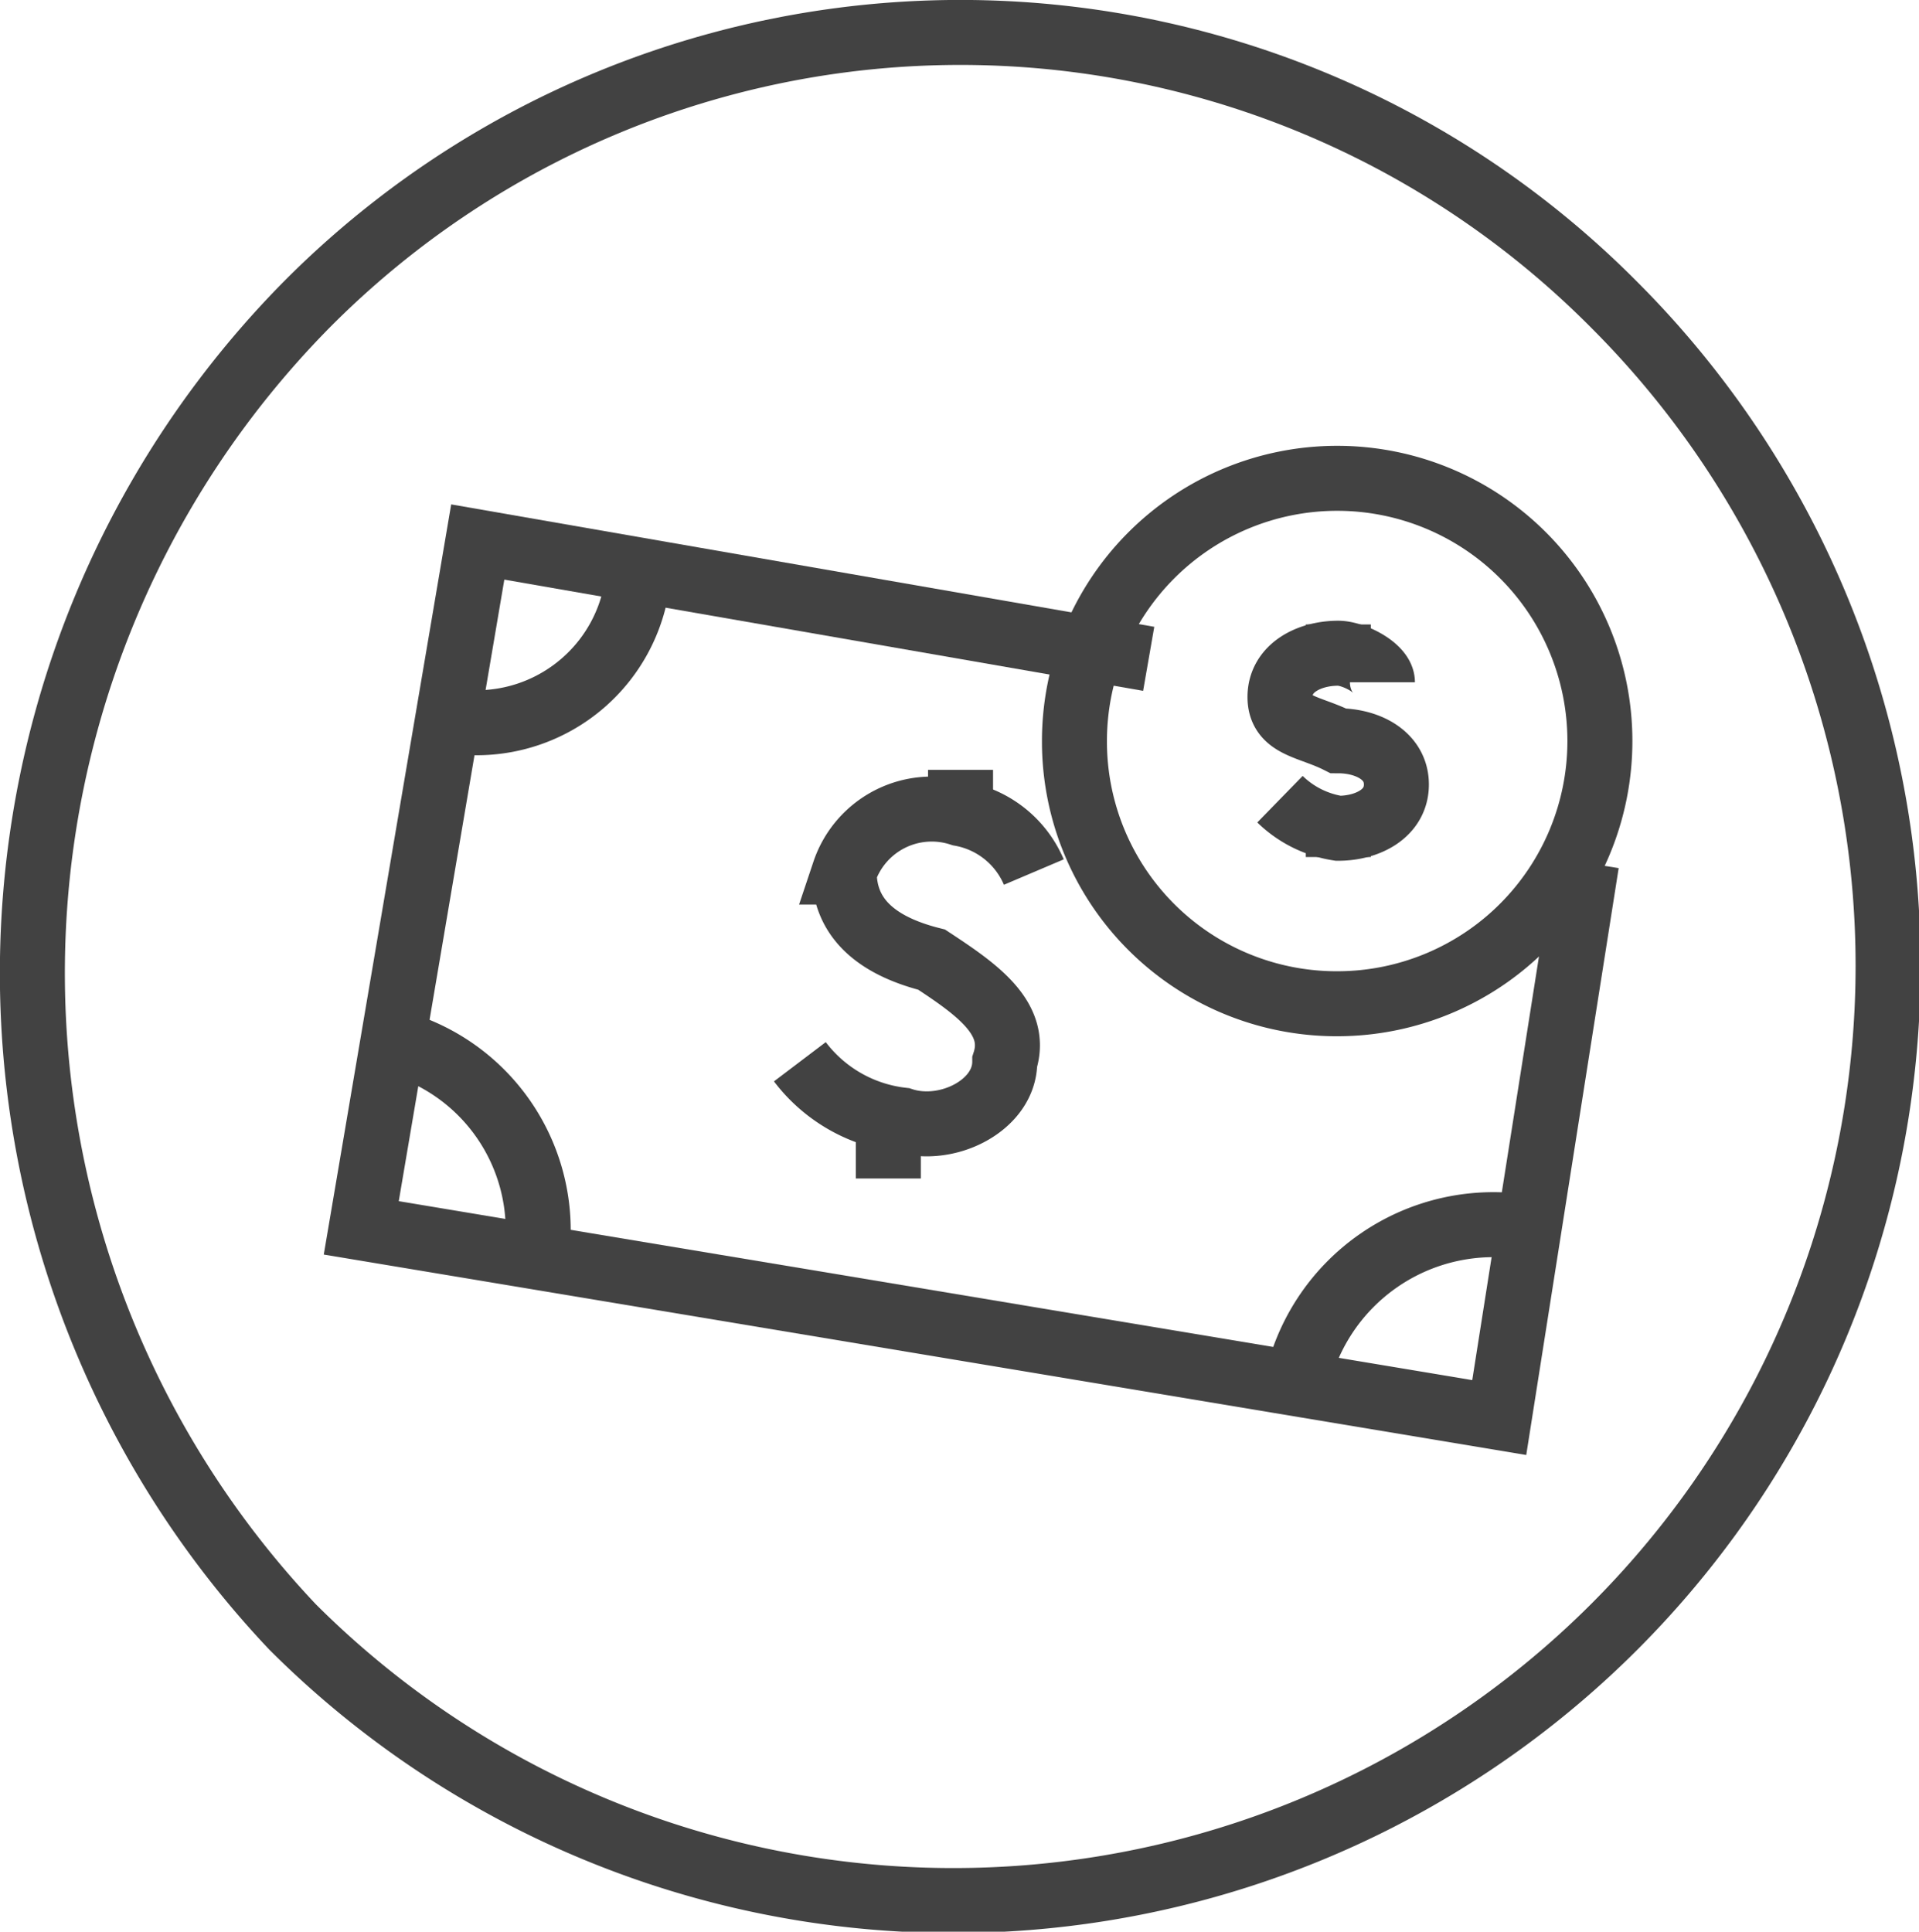 <svg xmlns="http://www.w3.org/2000/svg" width="23.622" height="23.779" viewBox="0 0 23.622 23.779">
  <g id="Grupo_1335" data-name="Grupo 1335" transform="translate(0.4 0.4)">
    <g id="Grupo_1353" data-name="Grupo 1353">
      <g id="Grupo_1359" data-name="Grupo 1359">
        <g id="Grupo_1334" data-name="Grupo 1334" transform="translate(9.446 9.077)">
          <path id="Caminho_11333" data-name="Caminho 11333" d="M4009.15,145.149a1.842,1.842,0,0,0,1.261.718c.544.179,1.261-.179,1.261-.718.172-.539-.358-.9-.9-1.257q-1.075-.271-1.076-1.078a1.136,1.136,0,0,1,1.434-.718,1.211,1.211,0,0,1,.9.718" transform="translate(-4009.15 -141.556)" fill="none" stroke="#424242" stroke-width="0.8"/>
          <path id="Caminho_11334" data-name="Caminho 11334" d="M4010.64,141.678v.539" transform="translate(-4008.662 -141.678)" fill="none" stroke="#424242" stroke-width="0.8"/>
          <path id="Caminho_11335" data-name="Caminho 11335" d="M4009.97,145.06v.539" transform="translate(-4008.881 -140.569)" fill="none" stroke="#424242" stroke-width="0.8"/>
        </g>
        <g id="Grupo_1333" data-name="Grupo 1333">
          <g id="Grupo_1352" data-name="Grupo 1352" transform="translate(4.05 6.271)">
            <g id="Grupo_1351" data-name="Grupo 1351">
              <path id="Caminho_11328" data-name="Caminho 11328" d="M4004.551,144.113a2.4,2.4,0,0,1,1.979,2.7" transform="translate(-4004.378 -138.006)" fill="none" stroke="#424242" stroke-width="0.8"/>
              <g id="Grupo_1350" data-name="Grupo 1350">
                <path id="Caminho_11327" data-name="Caminho 11327" d="M4019.5,143.466l-1.075,6.826-14.008-2.335,1.434-8.443,8.259,1.438" transform="translate(-4004.42 -139.513)" fill="none" stroke="#424242" stroke-width="0.8"/>
                <path id="Caminho_11329" data-name="Caminho 11329" d="M4013.08,147.853a2.481,2.481,0,0,1,2.867-1.976" transform="translate(-4001.583 -137.435)" fill="none" stroke="#424242" stroke-width="0.8"/>
              </g>
            </g>
            <path id="Caminho_11330" data-name="Caminho 11330" d="M4007.609,139.784a2,2,0,0,1-2.509,1.8" transform="translate(-4004.198 -139.425)" fill="none" stroke="#424242" stroke-width="0.8"/>
          </g>
          <path id="Caminho_11331" data-name="Caminho 11331" d="M4014.96,144.627a3.234,3.234,0,1,0-3.24-3.233A3.227,3.227,0,0,0,4014.96,144.627Z" transform="translate(-3998.894 -132.671)" fill="none" stroke="#424242" stroke-width="0.8"/>
          <path id="Caminho_11332" data-name="Caminho 11332" d="M4021.47,137.353a11.506,11.506,0,1,1-16.271,16.273,11.715,11.715,0,0,1,.172-16.273A11.337,11.337,0,0,1,4021.47,137.353Z" transform="translate(-4001.999 -134)" fill="none" stroke="#424242" stroke-width="0.8"/>
          <path id="Caminho_11336" data-name="Caminho 11336" d="M4013.62,141.58a1.314,1.314,0,0,0,.717.358c.358,0,.716-.179.716-.539s-.358-.538-.716-.538c-.359-.181-.717-.181-.717-.539s.358-.539.717-.539c.187,0,.544.179.544.358" transform="translate(-3998.264 -132.142)" fill="none" stroke="#424242" stroke-width="0.8"/>
          <path id="Caminho_11337" data-name="Caminho 11337" d="M4014.16,139.513v.36" transform="translate(-3998.086 -132.226)" fill="none" stroke="#424242" stroke-width="0.8"/>
          <path id="Caminho_11338" data-name="Caminho 11338" d="M4014.16,141.407v.36" transform="translate(-3998.086 -131.617)" fill="none" stroke="#424242" stroke-width="0.8"/>
        </g>
      </g>
    </g>
  </g>
</svg>
